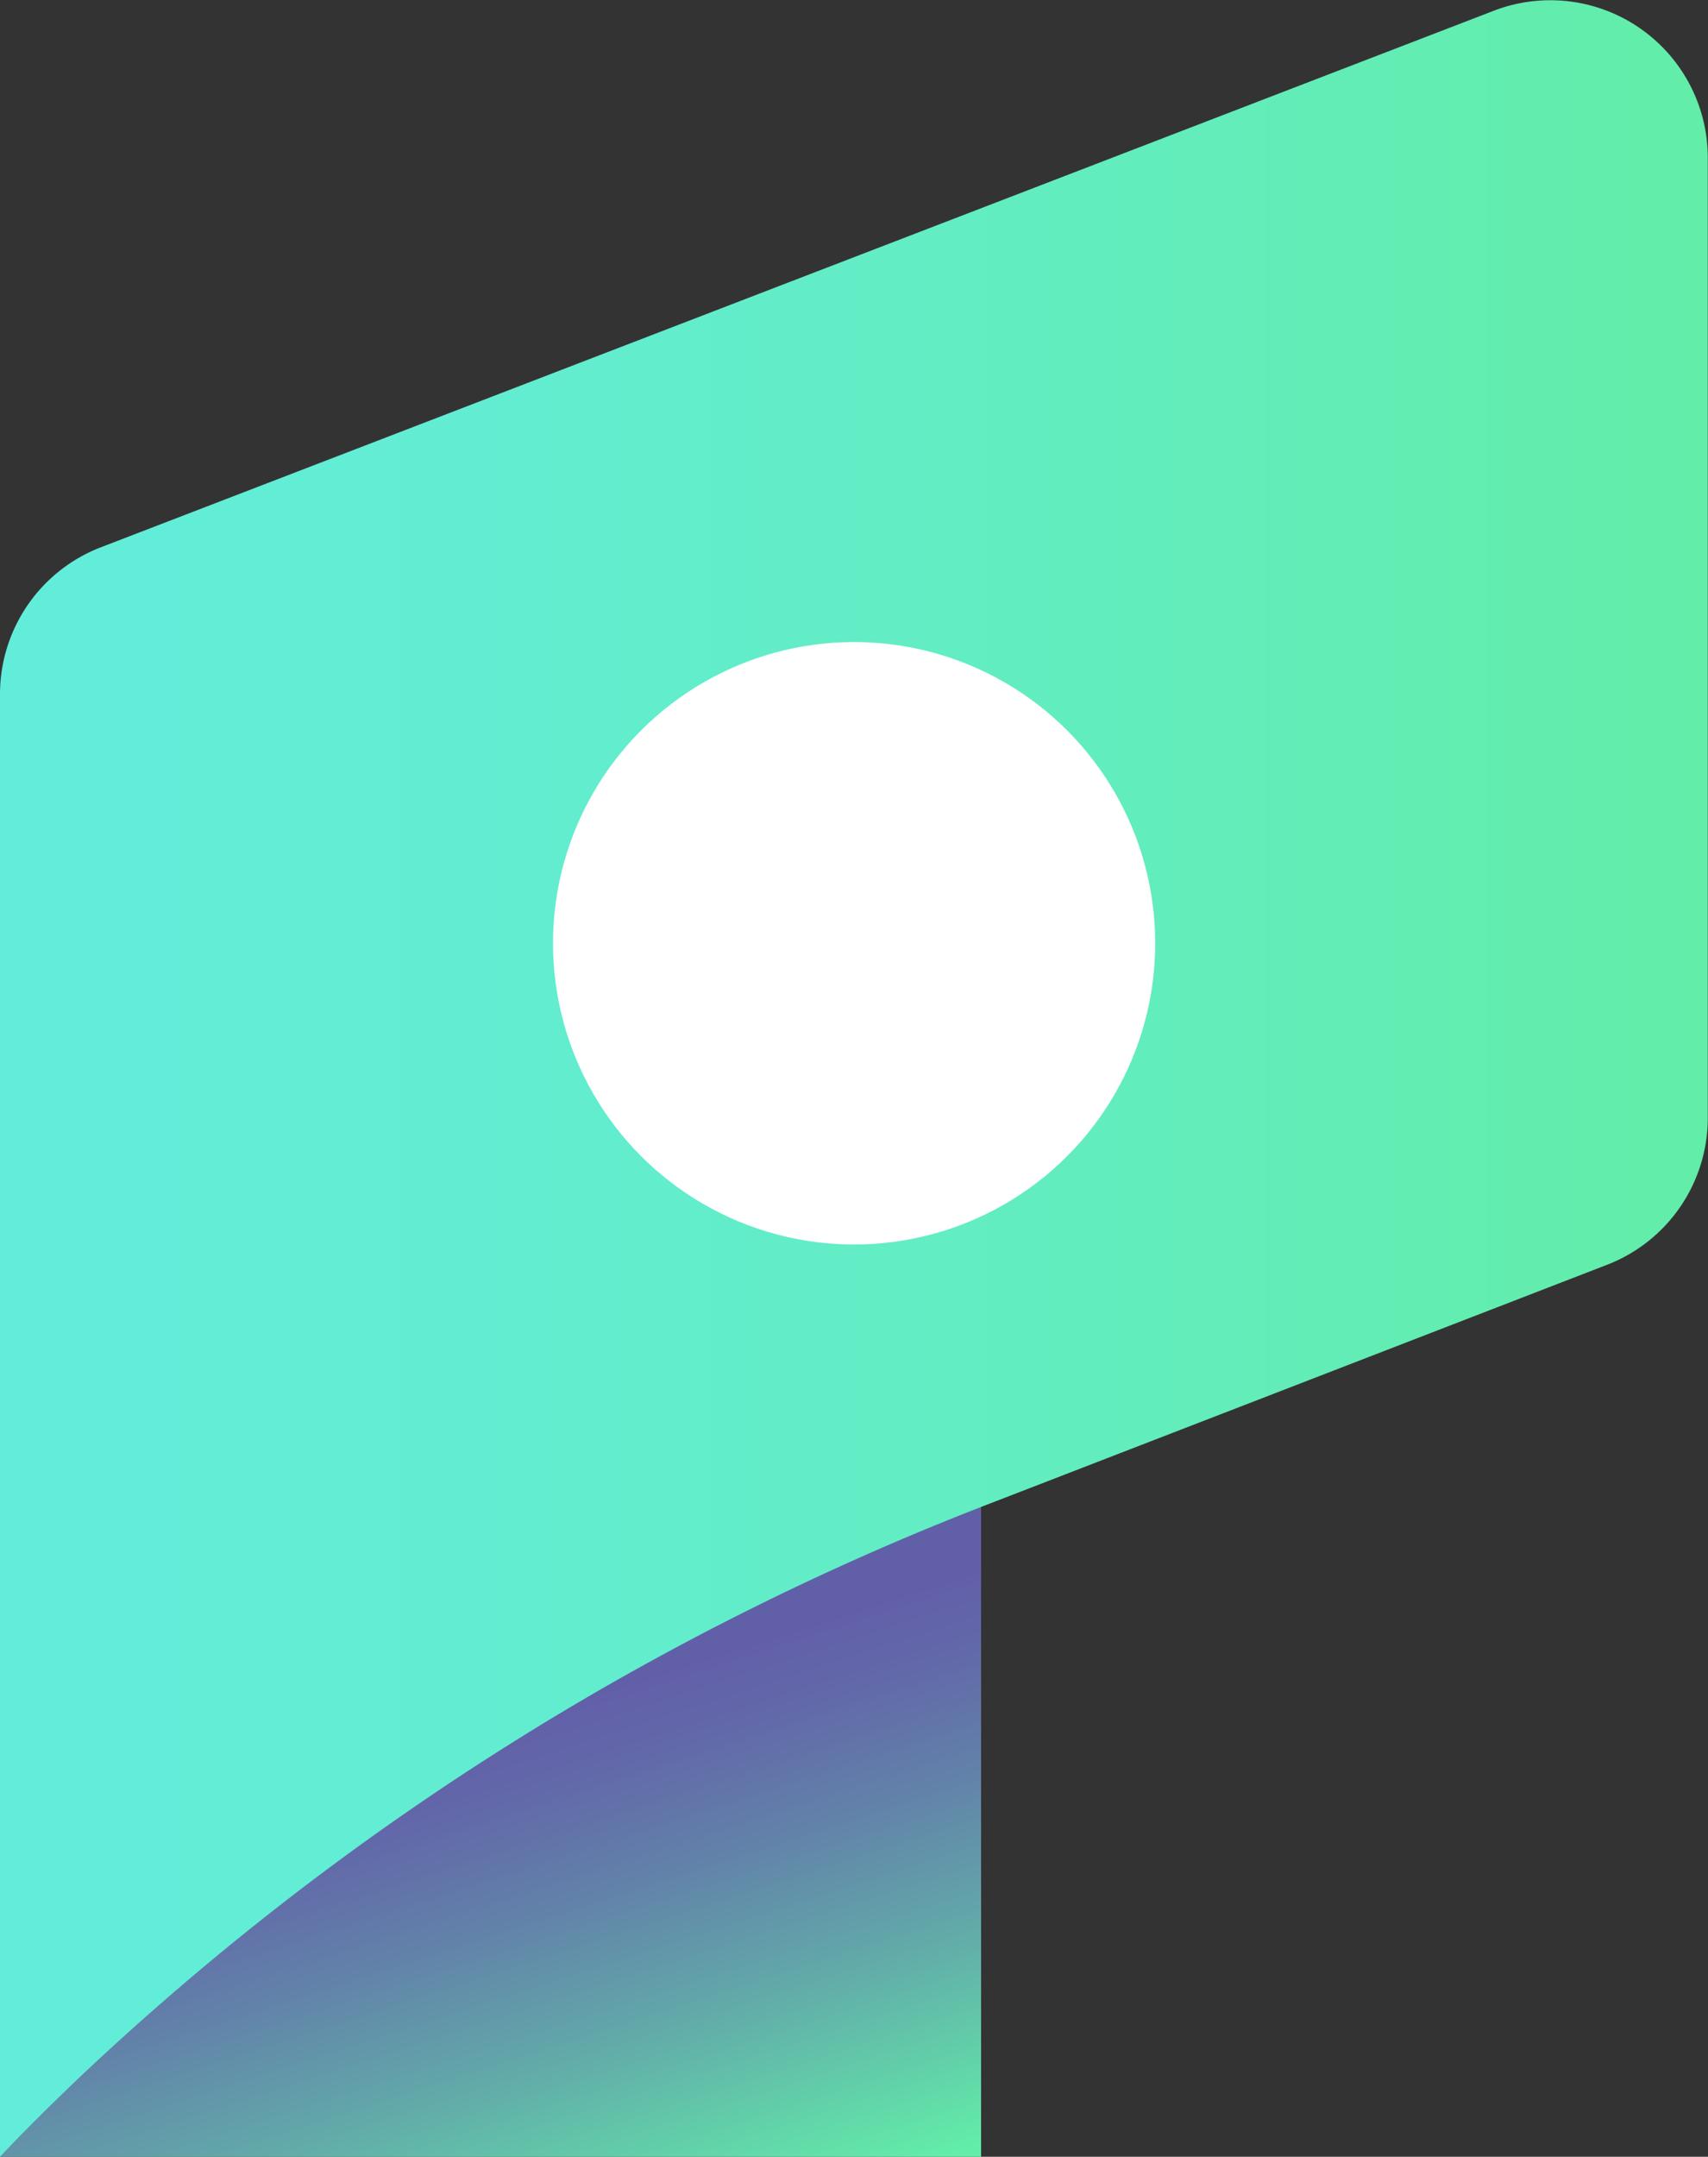 <svg xmlns="http://www.w3.org/2000/svg" viewBox="0 0 239.83 302.73"><rect x="0" y="0" width="239.83" height="302.73" fill="#333333" stroke="none"/><defs><linearGradient id="a" x1="64.8" y1="243.62" x2="88.52" y2="317.43" gradientUnits="userSpaceOnUse"><stop offset="0" stop-color="#625fa9"></stop><stop offset=".13" stop-color="#6268a9"></stop><stop offset=".35" stop-color="#6282a9"></stop><stop offset=".62" stop-color="#62aba9"></stop><stop offset=".94" stop-color="#62e4a9"></stop><stop offset=".99" stop-color="#62eda9"></stop></linearGradient><linearGradient id="b" y1="151.36" x2="239.83" y2="151.36" gradientUnits="userSpaceOnUse"><stop offset="0" stop-color="#62eddb"></stop><stop offset=".28" stop-color="#62edd2"></stop><stop offset=".75" stop-color="#62edb8"></stop><stop offset=".99" stop-color="#62eda9"></stop></linearGradient></defs><g data-name="Layer 2"><g data-name="Lager 1"><path fill="url(#a)" d="M0 209.9h137.76v92.83H0z"></path><path d="M209.54 1.59L14 76.88A22.1 22.1 0 000 97.41v205.32s4.26-4.62 12-11.94a391.27 391.27 0 01127.31-79.87l86.57-33.48a22.1 22.1 0 0013.92-20.54V22.13a22.11 22.11 0 00-30.26-20.54z" fill="url(#b)"></path><circle cx="119.93" cy="132.4" r="42.28" fill="#fff"></circle></g></g></svg>
